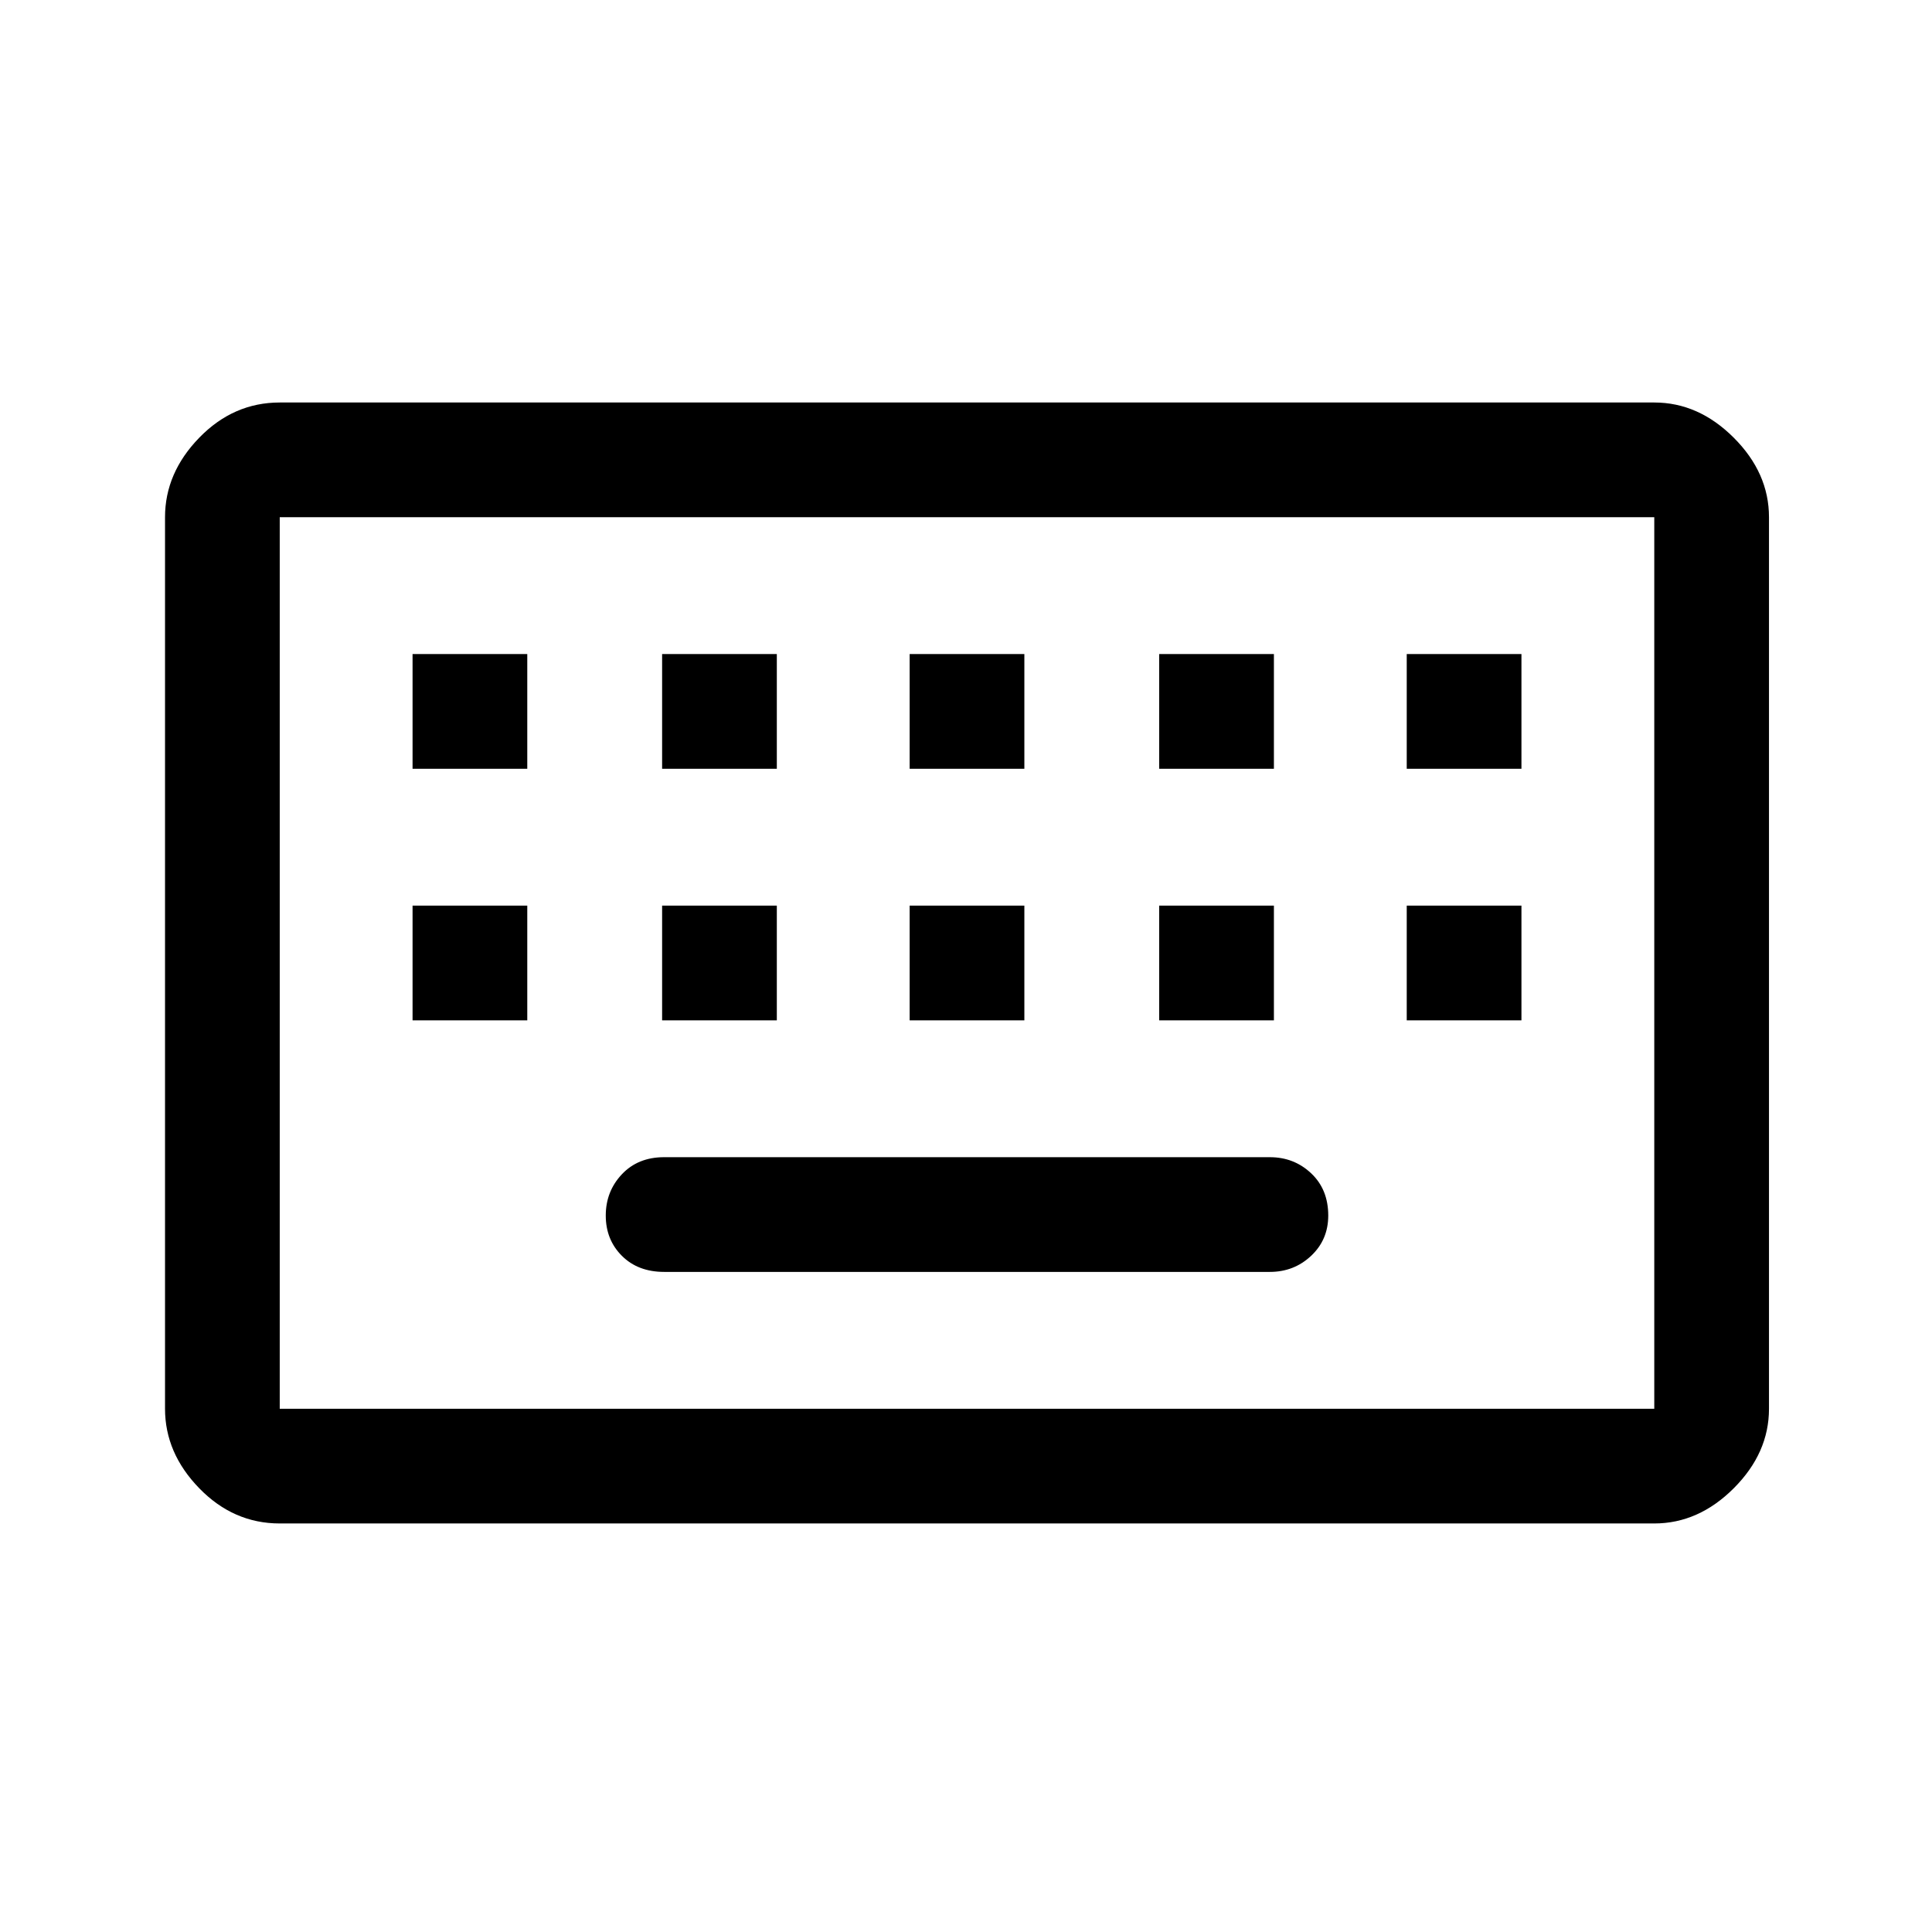 <svg xmlns="http://www.w3.org/2000/svg" height="48" width="48"><path d="M6.95 35H41.1V12.85H6.95V35Zm0 2.85q-1.15 0-2-.875Q4.1 36.1 4.1 35V12.85q0-1.1.85-1.975t2-.875H41.1q1.1 0 1.975.875t.875 1.975V35q0 1.1-.875 1.975t-1.975.875ZM22.6 19.1h2.85v-2.85H22.6Zm0 6.25h2.85V22.5H22.6Zm-6.15-6.25h2.85v-2.85h-2.85Zm0 6.25h2.85V22.5h-2.85Zm-6.2 0h2.85V22.5h-2.85Zm0-6.25h2.85v-2.85h-2.85Zm6.25 12.5h15.05q.6 0 1.025-.4.425-.4.425-1 0-.65-.425-1.05t-1.025-.4H16.5q-.65 0-1.05.425t-.4 1.025q0 .6.4 1t1.05.4Zm12.3-6.25h2.85V22.5H28.8Zm0-6.25h2.85v-2.85H28.8Zm6.15 6.25h2.85V22.5h-2.85Zm0-6.25h2.85v-2.85h-2.85ZM6.95 35V12.85 35Z"/></svg>